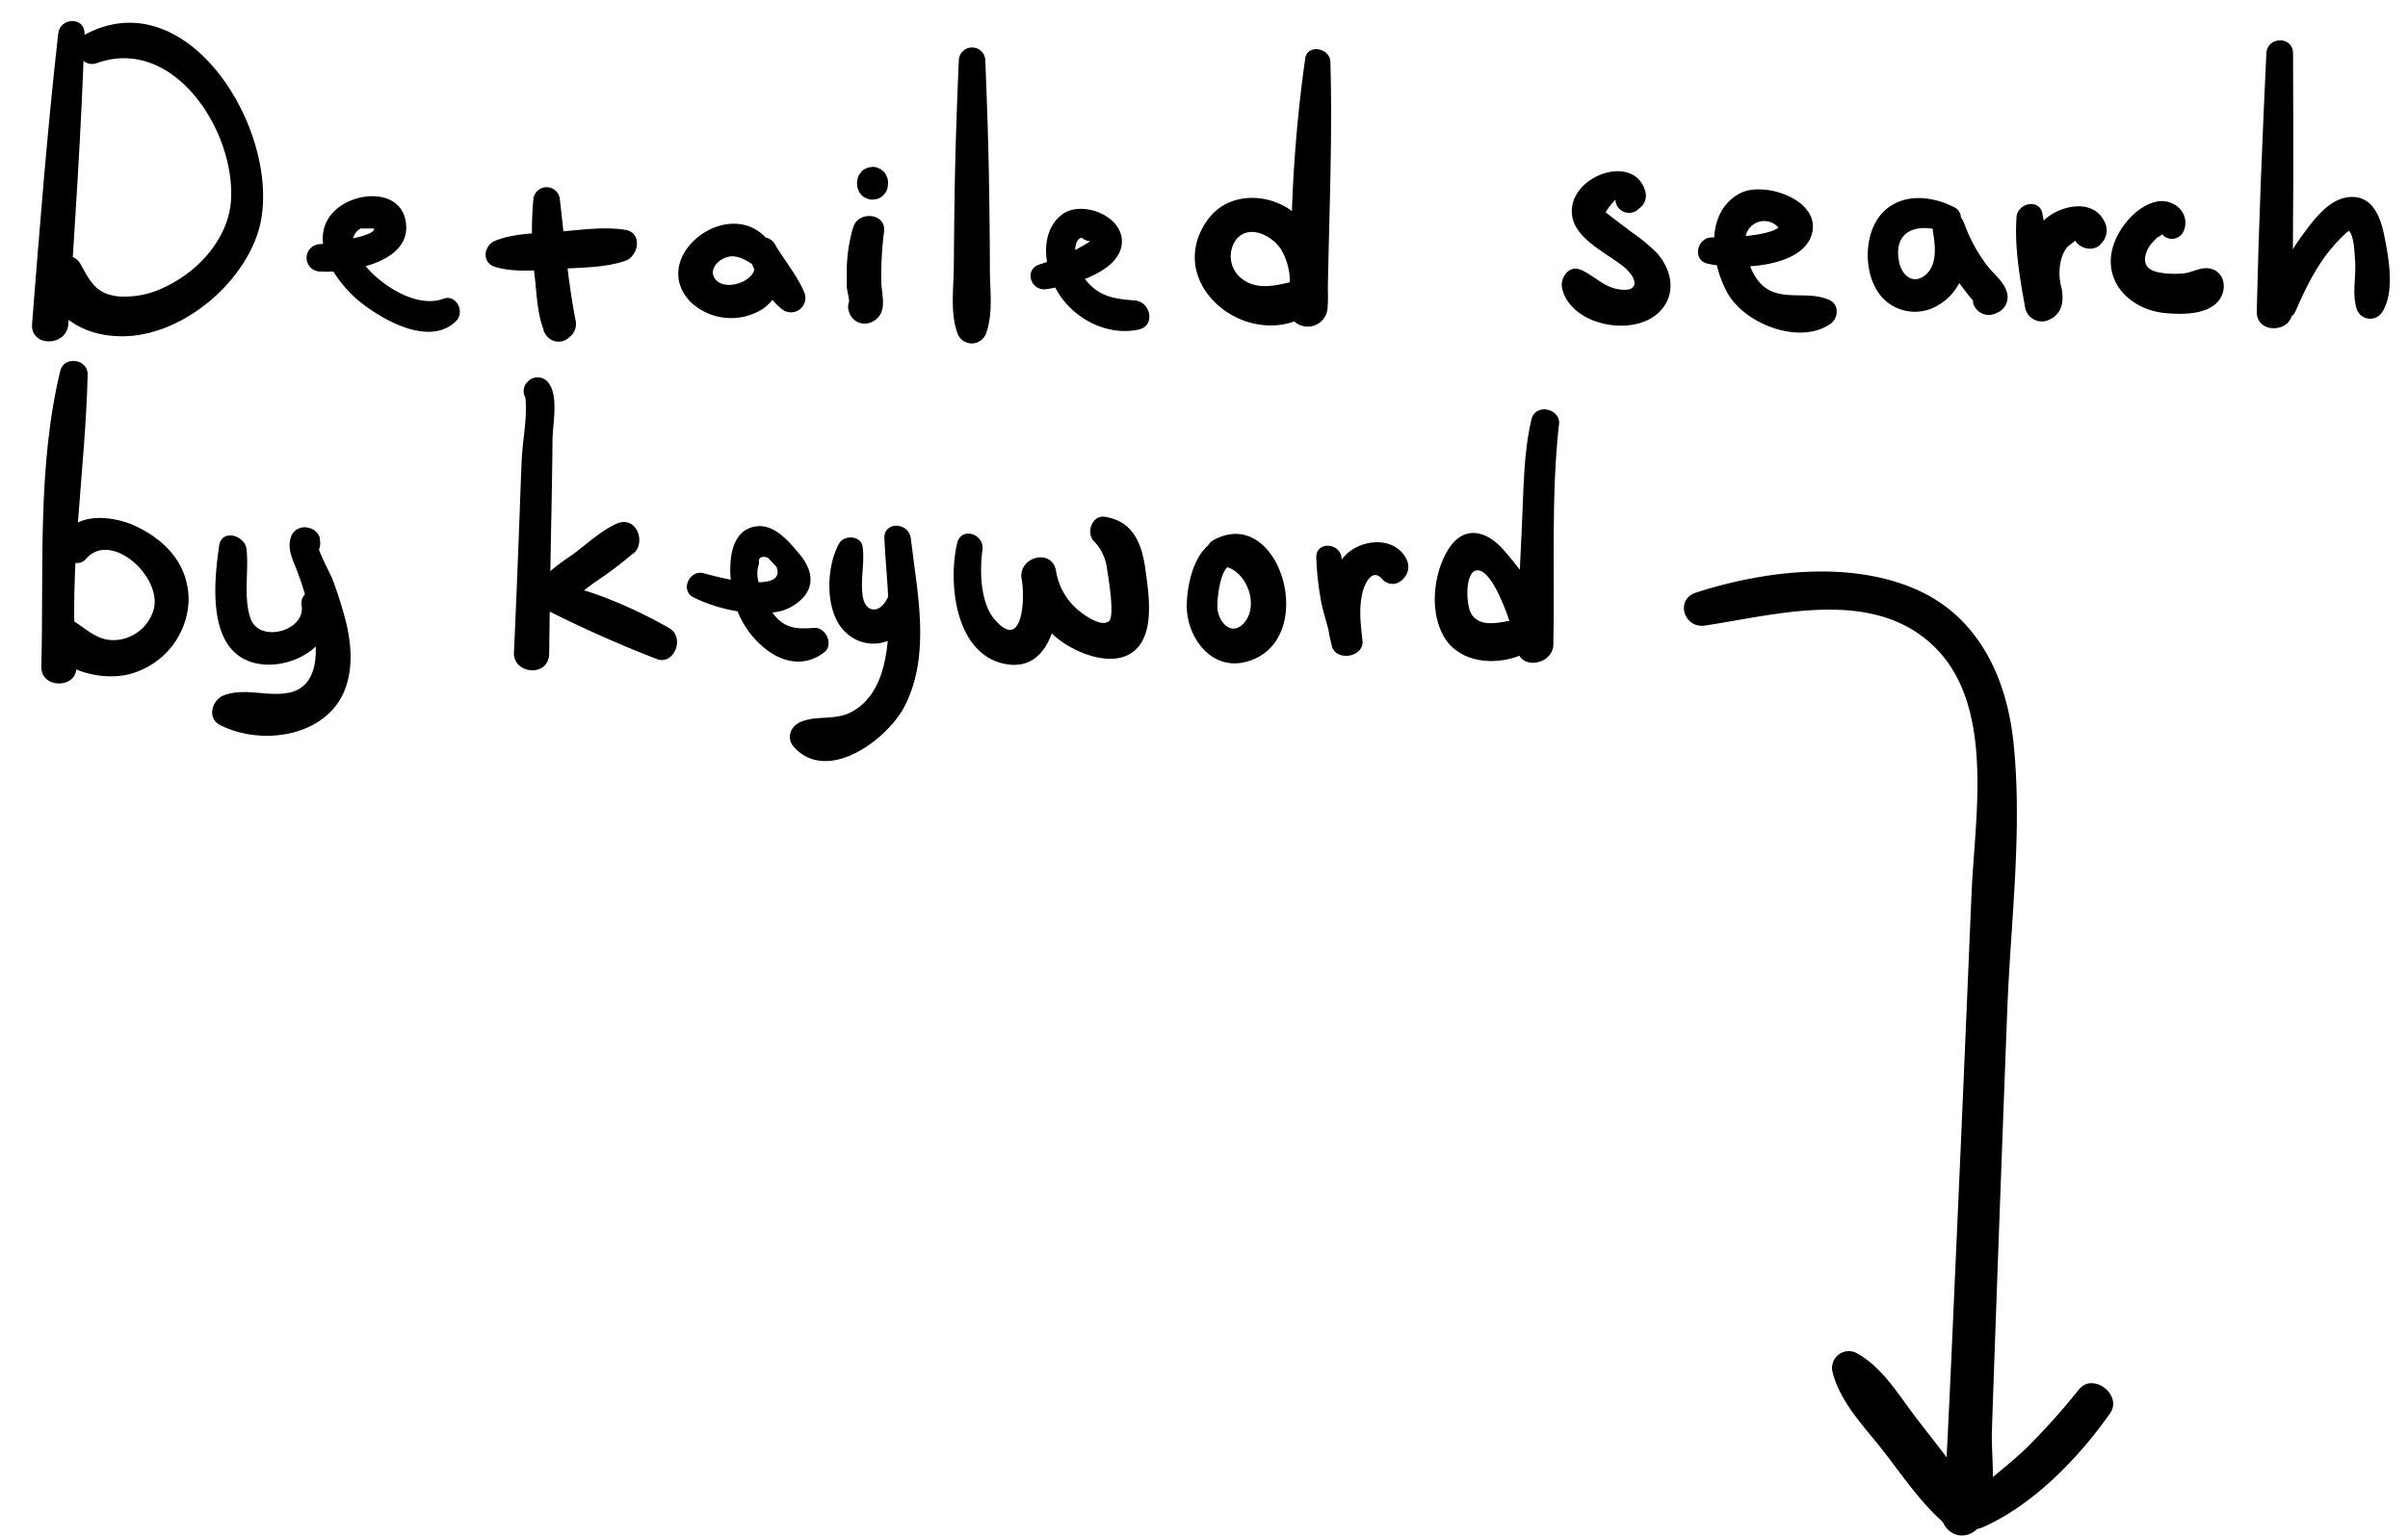 <svg xmlns="http://www.w3.org/2000/svg" viewBox="0 0 398 254" fill='currentColor'><path d="M9.62,5.56c-1.8,16-3.06,32-4.32,48-.31,3.83,5.73,3.84,6,0,1.07-16,2.14-32,2.67-48C14,2.71,9.92,2.85,9.62,5.56Z"/><path d="M14,5.74c-2.52,1.35-.8,5.68,2,4.69,12.8-4.58,23,11.42,22.17,22.82-.48,6.28-5.46,11.68-11,14.24A14.79,14.79,0,0,1,19.59,49c-3.74-.38-4.67-2.46-6.33-5.43a2.55,2.55,0,0,0-4-.51c-2.91,3.08-1.21,7.1,1.74,9.54,3.22,2.66,7.68,3.38,11.72,2.81C31.29,54.14,39.57,47,42.45,39,47.76,24.08,31.87-3.9,14,5.74Z"/><path d="M73.3,49.38C69,51,63.19,47.32,60.44,44c3.61-1,6.84-3.07,6.7-6.57-.26-6.41-8.56-6-12-2.41a6.27,6.27,0,0,0-1.73,5.29l-.63.06a2.26,2.26,0,0,0,0,4.51,20,20,0,0,0,2.33,0,19.78,19.78,0,0,0,4.37,5c3.85,3.06,11.55,7.48,15.9,3.2C76.9,51.58,75.41,48.6,73.3,49.38ZM59.62,37.77l2.19,0c.22.62-1.47,1.19-3.44,1.63A2.54,2.54,0,0,1,59.62,37.77Z"/><path d="M95.1,52.8c-1.27-6.58-1.78-13.16-2.56-19.8a2.2,2.2,0,0,0-4.39,0,59.92,59.92,0,0,0,.23,12.7c.31,2.72.42,6,1.41,8.65a1.87,1.87,0,0,0,.3.79l.1.15a2.51,2.51,0,0,0,3.87.5l.33-.28A2.79,2.79,0,0,0,95.1,52.8Z"/><path d="M103.39,38c-3.58-.58-7.19,0-10.8.29s-7.39.18-10.71,1.49c-2,.79-2.31,3.71,0,4.36,3.47,1,7.16.5,10.71.29s7.42-.14,10.8-1.33C105.6,42.31,106.2,38.44,103.39,38Z"/><path d="M132.84,48.12c-1.19-2.73-3.32-5.24-4.82-7.85a2.23,2.23,0,0,0-1.46-1c-6.54-6.88-19.39,3.3-12.46,10.61A9.75,9.75,0,0,0,126,51.11a7,7,0,0,0,1.67-1.54A10.17,10.17,0,0,0,129.11,51,2.39,2.39,0,0,0,132.84,48.12ZM118,45.78c-.67-1.34.68-2.79,2-3.22,1.5-.52,2.89.18,4.15,1l.13.06c.12.3.25.59.39.89C124.35,46.72,119.28,48.37,118,45.78Z"/><path d="M146.13,38.2c.28-3-4.25-3.36-5.08-.69-.08.25-.15.5-.23.74a2.49,2.49,0,0,0-.08.35,26.42,26.42,0,0,0-.78,5.52c0,1.07,0,2.14,0,3.21,0,.64.4,1.82.38,2.55a2.32,2.32,0,0,0,0,1.7,2.7,2.7,0,0,0,3.9,1.58c2.47-1.36,1.56-4,1.43-6.29A57.15,57.15,0,0,1,146.13,38.2Z"/><path d="M146.67,29.44l-.26-.6a1.93,1.93,0,0,0-.65-.71,1.27,1.27,0,0,0-.55-.32,1.92,1.92,0,0,0-1-.22l-.67.09-.6.26a1.83,1.83,0,0,0-.71.64,2,2,0,0,0-.45.86,2.14,2.14,0,0,0-.11,1,1.93,1.93,0,0,0,.22,1,1.92,1.92,0,0,0,.52.82,1.89,1.89,0,0,0,.82.52,1.93,1.93,0,0,0,1,.22l.67-.09a2.53,2.53,0,0,0,1.12-.65c.13-.17.27-.34.4-.52a2.48,2.48,0,0,0,.34-1.28A2.27,2.27,0,0,0,146.67,29.44Z"/><path d="M163.61,44.79c0-4-.05-7.93-.1-11.9-.09-7.68-.35-15.33-.66-23a2.19,2.19,0,0,0-4.37,0c-.33,7.67-.6,15.33-.71,23-.06,3.7-.09,7.41-.12,11.11s-.62,7.56.57,11a2.51,2.51,0,0,0,4.8,0C164.14,51.78,163.64,48.15,163.61,44.79Z"/><path d="M187.56,49.67c-2.7-.21-5.18-.46-7.23-2.42a8,8,0,0,1-1-1.14c3.14-1.24,6-3.19,6.1-6.08.14-4.43-6.69-7-9.9-4.56-2.42,1.87-2.94,4.92-2.48,7.84-.4.13-.79.27-1.19.39-2.69.81-1.52,4.51,1.13,4.1.42-.07.91-.15,1.44-.26,0,.07.07.15.11.23,2.56,4.74,8.29,7.87,13.65,6.71C191.06,53.87,190.18,49.87,187.56,49.67Zm-9.85-8.58c.11-.8.29-1.64,1.09-1.79a2.33,2.33,0,0,0,1.4.58c-.54.36-1.1.7-1.67,1-.27.16-.55.3-.83.44C177.71,41.26,177.7,41.17,177.71,41.09Z"/><path d="M219.89,10.21c-.06-2.27-3.79-3-4.16-.56a238.23,238.23,0,0,0-2.2,25.24c-.16-.12-.31-.24-.48-.35-4.28-2.77-10.33-2.57-13.47,1.83-6.92,9.72,4.64,20.2,14.35,16.77A3.29,3.29,0,0,0,219.42,51a27.25,27.25,0,0,0,.05-3.26C219.69,35.21,220.25,22.68,219.89,10.21ZM205.33,46.13a4.68,4.68,0,0,1-1-6.55c2.11-2.56,5.86-.68,7.36,1.58a10.45,10.45,0,0,1,1.5,5.15c0,.12,0,.23,0,.35C210.59,47.28,207.67,47.92,205.33,46.13Z"/><path d="M273.83,41.8a28.42,28.42,0,0,0-4-3.31c-1.06-.8-2.12-1.59-3.17-2.4l-1.28-1A12.3,12.3,0,0,1,267,33a2.25,2.25,0,0,0,3.8,1.57l.5-.43a2.54,2.54,0,0,0,.65-2.46c-1.83-6.74-13.37-2.37-12.05,4.27.75,3.78,5.91,6,8.56,8.23,2.3,1.93,2.56,4.29-1.12,3.61-2.38-.43-4-2.35-6.17-3.23-1.86-.74-3.31,1.37-3,3,1.37,6.66,13.41,8.66,17,2.87C277,47.59,275.93,44.12,273.83,41.8Z"/><path d="M302.45,49.64c-3.7-1.82-8.57.59-11.67-3a9.29,9.29,0,0,1-1.51-2.62c4.4-.31,9-1.68,10.14-5.13,1.86-5.75-7.77-9.07-11.82-6.93-2.87,1.52-4.08,4.28-4.27,7.29l-.49,0c-2.39.12-3.14,3.77-.59,4.34q.67.15,1.53.27a17.81,17.81,0,0,0,1.81,4.67c2.84,5,11.74,8.52,16.87,5.07C303.79,52.76,304.12,50.47,302.45,49.64Zm-8.52-12c-1,.75-3.2,1.16-5.39,1.38A3.11,3.11,0,0,1,293.93,37.61Z"/><path d="M331.73,48.42c-.45-1.79-2.08-3-3.17-4.36a26.15,26.15,0,0,1-3.92-7.16,3.33,3.33,0,0,0-.53-.93,1.94,1.94,0,0,0-1.08-1.7c-3.57-1.83-8.26-2.41-11.49.51s-3.63,9-1.55,12.82a7.34,7.34,0,0,0,10.56,2.72,8.65,8.65,0,0,0,3.28-3.54c.3.42.61.83.92,1.23s.76,1,1.17,1.44c.07.08.12.15.18.21s0,.16,0,.25,0,.16.05.24a2.68,2.68,0,0,0,3.88,1.57l.38-.17A2.8,2.8,0,0,0,331.73,48.42Zm-13.3-3.14c-2.07,1.94-4.06.39-4.54-2-.92-4.54,2.12-6.07,5.58-5.45a3.42,3.42,0,0,0,0,.44C319.88,40.47,320.21,43.62,318.43,45.28Z"/><path d="M347.83,36.65c-1.88-4-7.52-2.67-10.05-.19l-.21-1.16c-.49-2.54-4.11-1.73-4.27.58-.37,5,.56,10.22,1.46,15.17a2.83,2.83,0,0,0,3.44,2c2.56-.87,3-3,2.54-5.42a9.18,9.18,0,0,1-.11-4.54,5.7,5.7,0,0,1,1-2.19c.27-.3,1.39-1.07,1.36-1.13.81,1.39,3.12,1.91,4.25.55l.13-.16A3,3,0,0,0,347.83,36.65Z"/><path d="M364.66,44.33c-1.28,0-2.47.74-3.74.86a15,15,0,0,1-4.07-.15c-1.68-.33-2.67-1.15-2.2-3a5,5,0,0,1,1.2-2.06,7.84,7.84,0,0,1,.82-.81,1.08,1.08,0,0,0,.67-.46A2.12,2.12,0,0,0,361,38c1-2.91-1.81-5.29-4.64-4.65s-5.32,3.36-6.52,5.88c-3.11,6.51,1.72,12,8.24,12.55,2.6.21,6.34.25,8.33-1.74S367.77,44.41,364.66,44.33Z"/><path d="M379,8.8c0-2.85-4.28-2.83-4.41,0C373.92,23,373.33,37.24,373,51.47c-.09,4,6.16,3.5,5.83-.16C379.1,37.14,379.05,23,379,8.8Z"/><path d="M394.12,39.16c-.6-3.08-1.85-6.82-5.69-6.59-3.46.21-6.06,3.8-7.92,6.37a28.17,28.17,0,0,0-5,10.86c-.43,2.21,2.86,4,3.9,1.65,2-4.59,4.24-9.1,8-12.58a6.24,6.24,0,0,1,.88-.75c0,.11.12.24.21.4.63,1.19.64,3.19.75,4.51.22,2.63-.54,5.51.26,8a2.34,2.34,0,0,0,4.23.55C395.84,48.29,394.84,42.83,394.12,39.16Z"/><path d="M14.49,61.92c.06-2.58-3.92-3.16-4.53-.61C6.13,77.17,7.26,94,6.83,110.2c-.09,3.74,6,3.7,5.79,0C11.27,94,14.11,78.05,14.49,61.92Z"/><path d="M22.22,86.89C18.11,85,10.45,84.48,10.39,90.83c0,1.83,2.52,3.08,3.81,1.58,4.13-4.83,12.71,3,11.19,8.39a7,7,0,0,1-6.11,5c-3.61.3-5.31-2.43-8.26-3.7a2.45,2.45,0,0,0-3.55,2.72c.81,5.9,9.36,8,14.22,6.54a13.06,13.06,0,0,0,9.48-12C31.25,93.38,27.38,89.24,22.22,86.89Z"/><path d="M54.05,99a2.18,2.18,0,0,0-4.19,1.16c.61,4.15-6.9,6.16-8.4,2.2-1.29-3.43-.31-8-.71-11.57-.26-2.31-4.11-3.41-4.52-.61-.86,5.89-2.07,17.08,5.48,19.32C48,111.35,56.79,106.2,54.05,99Z"/><path d="M57.11,102.52a70.88,70.88,0,0,0-2.17-6.81c-.2-.53-1.76-3.49-2.22-4.86a2.78,2.78,0,0,0,.15-1.6,2.93,2.93,0,0,0,0-.29,2.36,2.36,0,0,0-1.64-1.64l-.26-.07a2.42,2.42,0,0,0-2.71,1.1c-1.08,2.38.32,4.42,1.11,6.75a60,60,0,0,1,2.6,9.64c.56,3.56.36,8.67-3.94,9.71-3.66.88-7.37-.85-11,.49-2,.73-2.88,3.8-.64,4.93,6.76,3.42,17.12,2,20.42-5.39C58.45,110.66,58.1,106.48,57.11,102.52Z"/><path d="M90.75,63.42A2.22,2.22,0,0,0,87.33,63l-.16.15a2.12,2.12,0,0,0-.34,2.55c.37,3.17-.44,7-.59,10.13-.17,3.64-.28,7.28-.42,10.92-.27,7.09-.55,14.17-.88,21.26h0v0h0c0,3.47,5.79,4,5.83,0q.14-11.84.38-23.64c.07-3.89.14-7.78.17-11.66C91.34,70.12,92.33,65.65,90.75,63.42Z"/><path d="M101.6,86.71c-2.5,1.25-4.73,3.31-7,5a38.53,38.53,0,0,0-6.39,5.24,2.54,2.54,0,0,0,3.06,4c2.57-1.14,4.84-3.09,7.1-4.74a61.38,61.38,0,0,0,6.08-4.56C106.94,90.19,105.41,84.79,101.6,86.71Z"/><path d="M110.61,103.83c-5.74-3.25-12.65-6.31-19.15-7.52-2.42-.45-4.2,2.88-1.77,4.2a198.62,198.62,0,0,0,18.78,8.4C111.41,110.14,113.3,105.35,110.61,103.83Z"/><path d="M134.58,103.8c-2.89.22-4.92.14-6.82-2.4l-.1-.15a7.68,7.68,0,0,0,5.47-2.92c1.63-2.33.63-4.8-1-6.74s-4-4.9-7-4.59c-3.92.4-4.71,4.78-4.35,8.83-1.48-.28-3-.66-4.49-1.07-2.33-.61-3.94,2.84-1.68,4a26.73,26.73,0,0,0,7.3,2.3q.11.27.21.51c2.29,5.25,8.64,10.5,14.14,6.24C137.83,106.57,136.5,103.66,134.58,103.8Zm-7.67-11.61,1.41,1.49c.88,2.12-1.2,2.55-2.93,2.58a5,5,0,0,1,.07-3.1C125.3,92.18,125.79,91.86,126.91,92.19Z"/><path d="M146.58,99.06c-1.29,2.48-3.65,2.21-4-.62-.38-2.68.36-5.4,0-8.06-.27-1.87-3.08-2-3.9-.51-2.23,4-2.47,11.88,1.47,15a6.49,6.49,0,0,0,10.67-4.69C150.81,98,147.6,97.09,146.58,99.06Z"/><path d="M150.54,89c-.32-2.72-4.49-2.87-4.37,0,.29,6.76,1.54,14.37-.1,21-.78,3.17-2.37,6.12-5.35,7.71-2.72,1.44-5.67.49-8.35,1.62-1.74.73-2.5,2.69-1.11,4.21,5.61,6.11,15.52-1.39,18.29-6.85C153.9,108.1,151.59,98,150.54,89Z"/><path d="M189.31,94.1c-.58-4.28-2.07-8-6.76-8.67-2.1-.29-3.11,2.78-1.7,4.08A7.89,7.89,0,0,1,183,94.26c.17,1,1.29,7.6.3,8.42-1.39,1.17-4.62-1.36-5.54-2.21a10.74,10.74,0,0,1-3.24-6.22c-.79-3.7-6.37-2.12-5.65,1.56.55,2.63.31,12.11-4.43,6.65-2.43-2.79-2.53-8.11-2.06-11.53.37-2.67-3.51-3.94-4.17-1.15-1.53,6.39-.41,17.93,7.46,19.88,4.39,1.08,6.91-1.45,8.17-4.93a16.3,16.3,0,0,0,2.22,1.73c3.14,2,8.62,3.91,11.74.84S189.8,97.73,189.31,94.1Z"/><path d="M200.55,89.3a2.09,2.09,0,0,0-.86.86c-2.54,2.19-3.5,6.69-3.54,9.93-.05,5.2,4,10.79,9.72,9.34C218.3,106.28,211.67,83.14,200.55,89.3Zm5,13.76c-2,2.16-4.1-.18-4.32-2.4-.11-1.15.28-5.61,1.62-6.89C206.26,94.81,208.12,100.33,205.54,103.06Z"/><path d="M232.51,92.52c-1.94-4-7.64-3.48-10.28-.58a7.3,7.3,0,0,0-.49.59l0-.31c-.32-2.59-4.3-2.75-4.18,0a49.33,49.33,0,0,0,.77,7.06c.31,1.63.82,3.23,1.24,4.84a19.6,19.6,0,0,0,.52,2.45c.42,2.86,5.41,2.22,5.1-.69-.29-2.65-.63-5.26,0-7.89.36-1.52,1.59-4.13,3.23-2.3C230.5,98,233.72,95.06,232.51,92.52Z"/><path d="M257.65,70.34c.57-2.72-3.86-3.85-4.53-1C251.78,75,251.84,81,251.55,86.78c-.12,2.47-.23,4.93-.35,7.4-.82-1.07-1.7-2.13-2.61-3.19-3.12-3.61-7.09-4.22-9.59.46-2.16,4-2.71,10.09-.17,14.09s8.13,4.5,12.3,2.87c1.3,2.2,5.54,1.1,5.61-1.82C257,94.59,256.34,82.29,257.65,70.34Zm-14.32,31.39c-1.08-1.4-1.23-6.88.55-7.4,2-.59,4.23,4.25,5.6,8.3C247.23,103.05,244.75,103.55,243.33,101.73Z"/><path d="M332.79,122.73c-1.13-10.71-5.78-20.8-16.13-25.31-11-4.81-25.16-3.06-36.33.54-3.54,1.14-2,6,1.5,5.45,12.12-1.85,27.86-6.31,37.9,3.52s6.67,28.1,6.14,40.64c-.73,16.92-1.42,33.83-2.18,50.75l-1.17,26.31q-.3,6.59-.62,13.16c-.1,1.88-.19,3.76-.28,5.64,0,.76.13,3,.09,4.43a2.24,2.24,0,0,0-.7,1.24,3.75,3.75,0,0,0,1,3.81,3.28,3.28,0,0,0,3.89.51c4.85-2.78,3.17-11.87,3.32-16.57.25-7.83.54-15.66.82-23.49q.85-23.51,1.75-47C332.38,152,334.29,137,332.79,122.73Z"/><path d="M326.23,248.07c-2.41-4.95-6.19-9.28-9.5-13.65-3-3.88-5.51-8.31-9.85-10.73a2.77,2.77,0,0,0-4,3.09c1.24,5.05,5.21,9,8.33,13s6.21,8.61,10.15,12.05A3.13,3.13,0,0,0,326.23,248.07Z"/><path d="M343.64,229.66a110.91,110.91,0,0,1-9,10c-3.26,3.06-6.89,5.68-10.16,8.72-2.35,2.19.63,5.25,3.18,4.13,8.41-3.71,15.89-11.47,21.11-18.88C350.83,230.61,346,226.83,343.64,229.66Z"/></svg>
